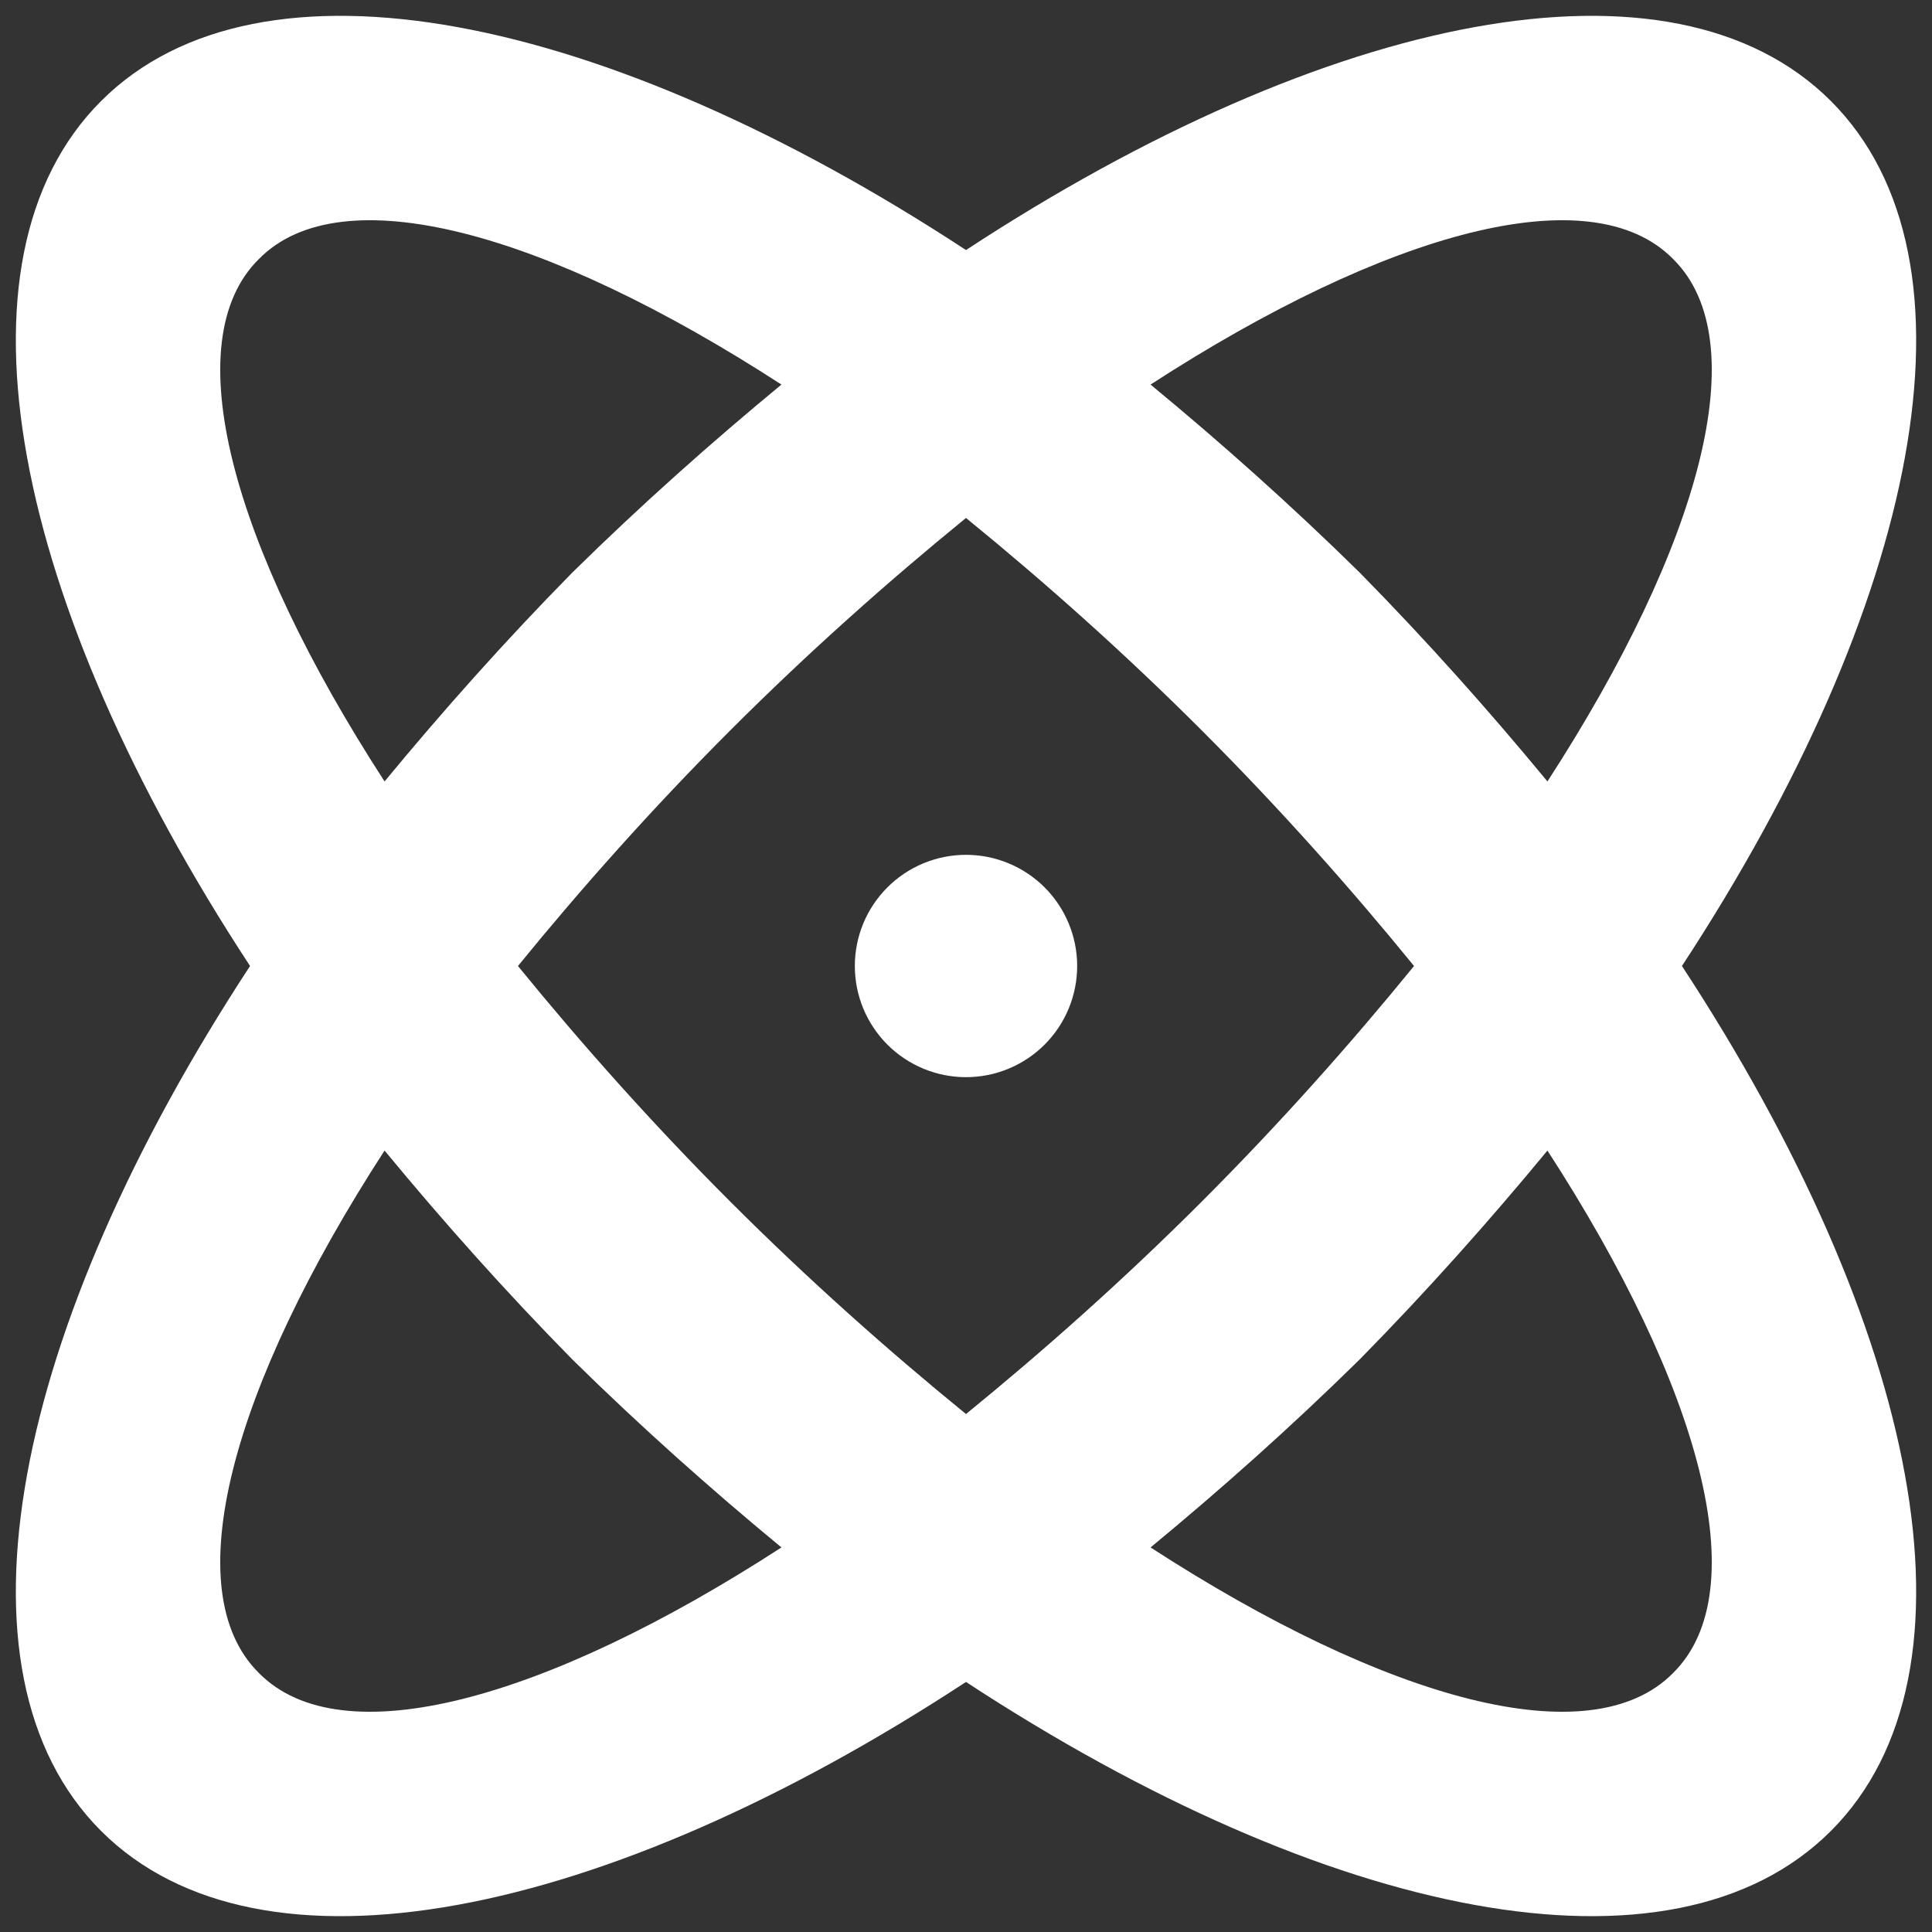 <svg width="61" height="61" viewBox="0 0 61 61" fill="none" xmlns="http://www.w3.org/2000/svg">
<rect x="0" y="0" width="61" height="61" fill="#333333" stroke="none"/>
<path d="M30.5 26.99C31.431 26.99 32.324 27.36 32.982 28.018C33.64 28.676 34.01 29.569 34.01 30.5C34.01 31.431 33.64 32.324 32.982 32.982C32.324 33.64 31.431 34.01 30.5 34.01C29.569 34.01 28.676 33.64 28.018 32.982C27.36 32.324 26.99 31.431 26.99 30.5C26.99 29.569 27.36 28.676 28.018 28.018C28.676 27.36 29.569 26.99 30.5 26.99ZM3.191 3.191C8.211 -1.828 19.092 0.418 30.5 7.895C41.908 0.418 52.789 -1.828 57.809 3.191C62.828 8.211 60.582 19.092 53.105 30.5C60.582 41.908 62.828 52.789 57.809 57.809C52.789 62.828 41.908 60.582 30.5 53.105C19.092 60.582 8.211 62.828 3.191 57.809C-1.828 52.789 0.418 41.908 7.895 30.5C0.418 19.092 -1.828 8.211 3.191 3.191ZM42.926 18.074C45.067 20.25 47.033 22.462 48.858 24.673C53.702 17.197 55.457 10.773 52.824 8.176C50.227 5.543 43.803 7.298 36.327 12.142C38.538 13.967 40.749 15.933 42.926 18.074ZM18.074 42.926C15.933 40.749 13.967 38.538 12.142 36.327C7.298 43.803 5.543 50.227 8.176 52.824C10.773 55.457 17.197 53.702 24.673 48.858C22.462 47.033 20.25 45.067 18.074 42.926ZM8.176 8.176C5.543 10.773 7.298 17.197 12.142 24.673C13.967 22.462 15.933 20.25 18.074 18.074C20.25 15.933 22.462 13.967 24.673 12.142C17.197 7.298 10.773 5.543 8.176 8.176ZM23.059 37.941C25.516 40.398 28.043 42.645 30.5 44.646C32.957 42.645 35.484 40.398 37.941 37.941C40.398 35.484 42.645 32.957 44.646 30.5C42.645 28.043 40.398 25.516 37.941 23.059C35.484 20.602 32.957 18.355 30.5 16.354C28.043 18.355 25.516 20.602 23.059 23.059C20.602 25.516 18.355 28.043 16.354 30.5C18.355 32.957 20.602 35.484 23.059 37.941ZM52.824 52.824C55.457 50.227 53.702 43.803 48.858 36.327C47.033 38.538 45.067 40.749 42.926 42.926C40.749 45.067 38.538 47.033 36.327 48.858C43.803 53.702 50.227 55.457 52.824 52.824Z" fill="white"/>
</svg>
